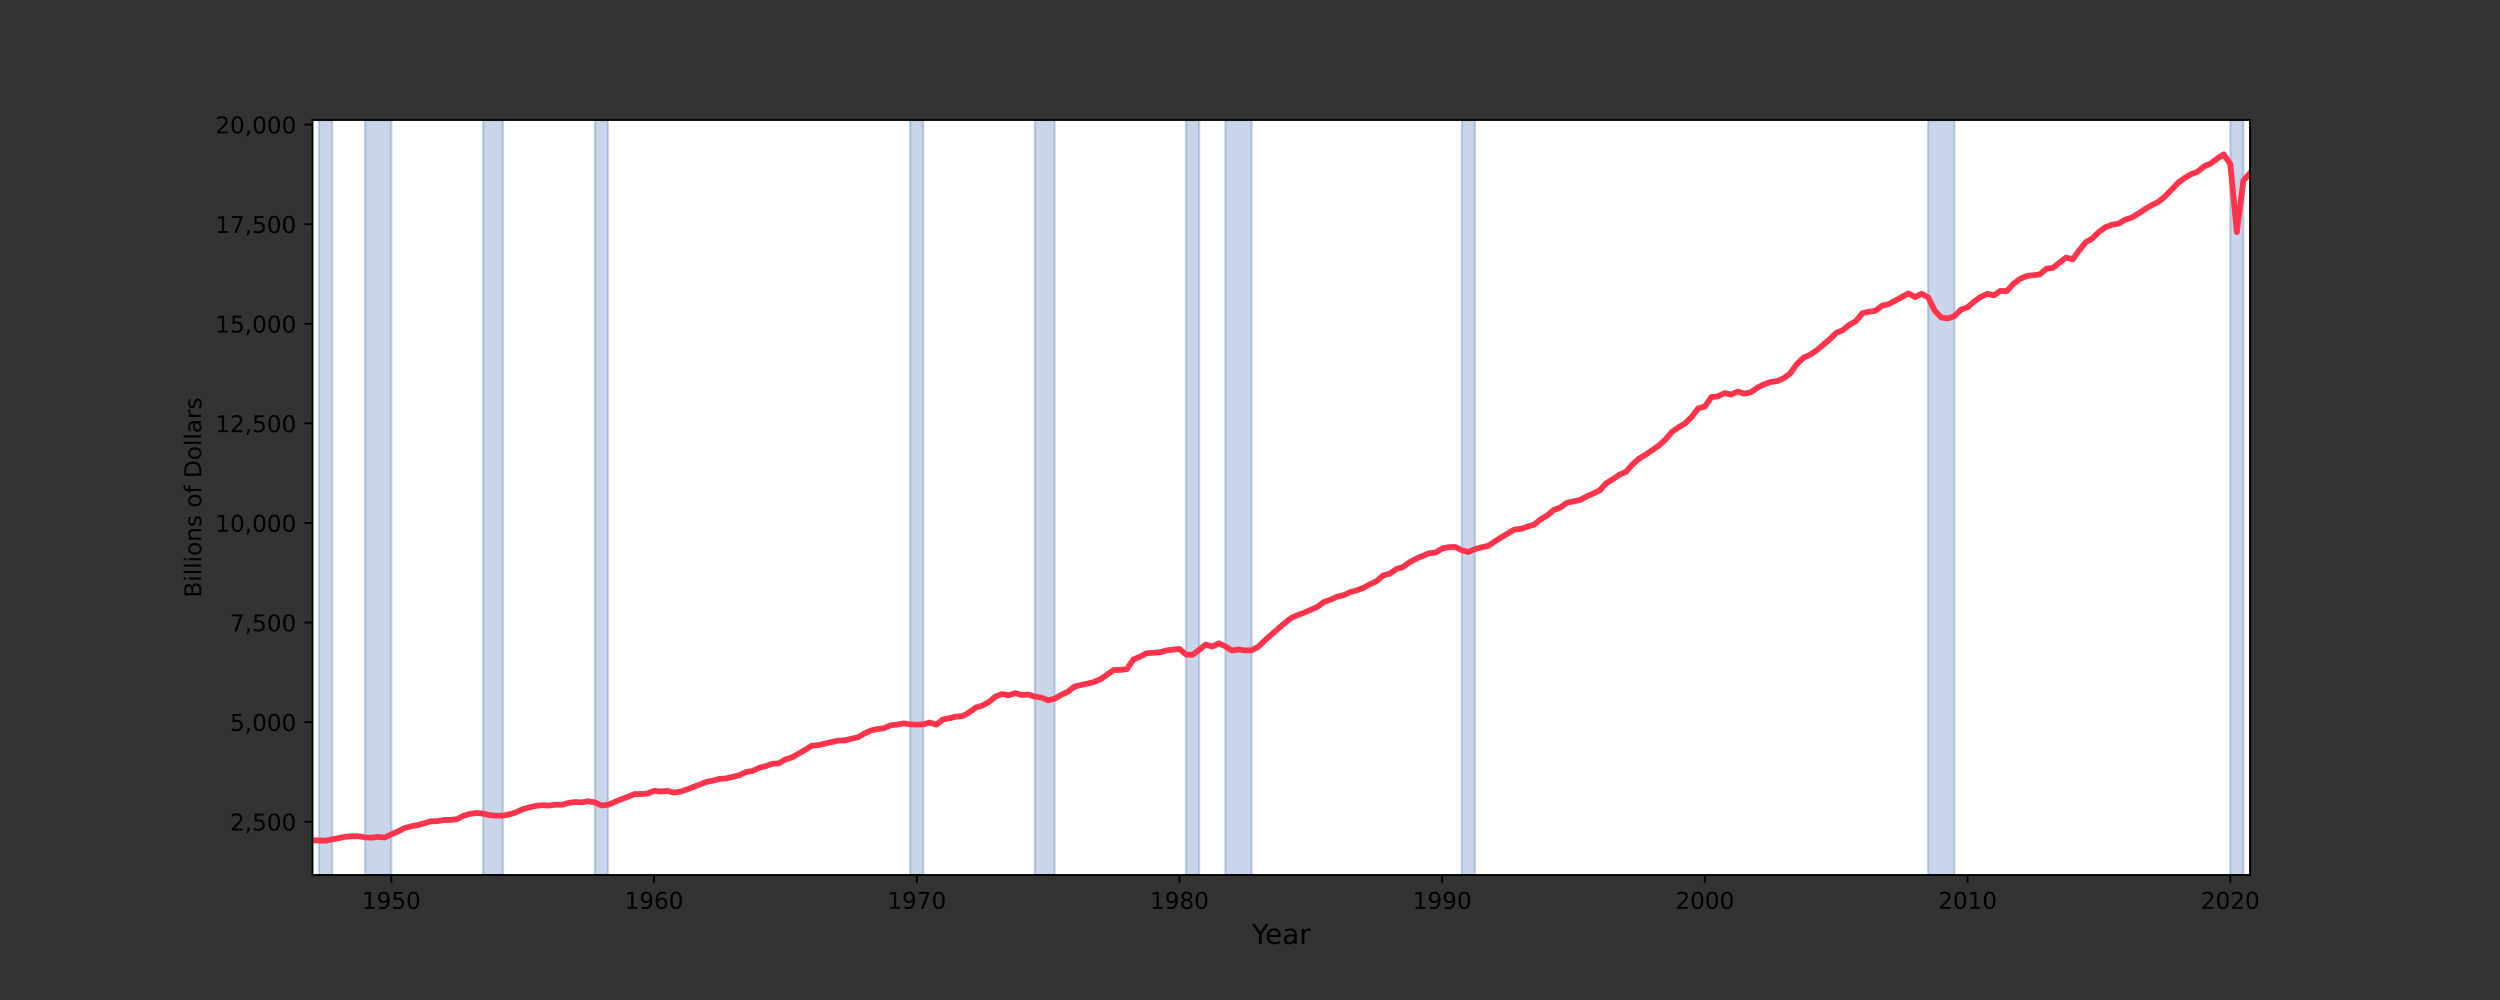 <?xml version="1.0" encoding="utf-8" standalone="no"?>
<!DOCTYPE svg PUBLIC "-//W3C//DTD SVG 1.1//EN"
  "http://www.w3.org/Graphics/SVG/1.1/DTD/svg11.dtd">
<!-- Created with matplotlib (https://matplotlib.org/) -->
<svg height="432pt" version="1.1" viewBox="0 0 1080 432" width="1080pt" xmlns="http://www.w3.org/2000/svg" xmlns:xlink="http://www.w3.org/1999/xlink">
 <rect x="0" y="0" width="1080" height="432" fill="#333333" stroke="none"/>
 <defs>
  <style type="text/css">*{stroke-linecap:butt;stroke-linejoin:round;}</style>
 </defs>
 <g id="figure_1">
  <g id="patch_1">
   <path d="M 0 432 
L 1080 432 
L 1080 0 
L 0 0 
z
" style="fill:none;"/>
  </g>
  <g id="axes_1">
   <g id="patch_2">
    <path d="M 135 378 
L 972 378 
L 972 51.84 
L 135 51.84 
z
" style="fill:#ffffff;"/>
   </g>
   <g id="patch_3">
    <path clip-path="url(#p90494c3331)" d="M 137.797 378 
L 137.797 51.84 
L 143.483 51.84 
L 143.483 378 
z
" style="fill:#4c72b0;opacity:0.3;stroke:#4c72b0;stroke-linejoin:miter;"/>
   </g>
   <g id="patch_4">
    <path clip-path="url(#p90494c3331)" d="M 157.714 378 
L 157.714 51.84 
L 169.055 51.84 
L 169.055 378 
z
" style="fill:#4c72b0;opacity:0.3;stroke:#4c72b0;stroke-linejoin:miter;"/>
   </g>
   <g id="patch_5">
    <path clip-path="url(#p90494c3331)" d="M 208.735 378 
L 208.735 51.84 
L 217.249 51.84 
L 217.249 378 
z
" style="fill:#4c72b0;opacity:0.3;stroke:#4c72b0;stroke-linejoin:miter;"/>
   </g>
   <g id="patch_6">
    <path clip-path="url(#p90494c3331)" d="M 256.991 378 
L 256.991 51.84 
L 262.646 51.84 
L 262.646 378 
z
" style="fill:#4c72b0;opacity:0.3;stroke:#4c72b0;stroke-linejoin:miter;"/>
   </g>
   <g id="patch_7">
    <path clip-path="url(#p90494c3331)" d="M 393.181 378 
L 393.181 51.84 
L 398.837 51.84 
L 398.837 378 
z
" style="fill:#4c72b0;opacity:0.3;stroke:#4c72b0;stroke-linejoin:miter;"/>
   </g>
   <g id="patch_8">
    <path clip-path="url(#p90494c3331)" d="M 447.061 378 
L 447.061 51.84 
L 455.575 51.84 
L 455.575 378 
z
" style="fill:#4c72b0;opacity:0.3;stroke:#4c72b0;stroke-linejoin:miter;"/>
   </g>
   <g id="patch_9">
    <path clip-path="url(#p90494c3331)" d="M 512.344 378 
L 512.344 51.84 
L 518.031 51.84 
L 518.031 378 
z
" style="fill:#4c72b0;opacity:0.3;stroke:#4c72b0;stroke-linejoin:miter;"/>
   </g>
   <g id="patch_10">
    <path clip-path="url(#p90494c3331)" d="M 529.372 378 
L 529.372 51.84 
L 540.714 51.84 
L 540.714 378 
z
" style="fill:#4c72b0;opacity:0.3;stroke:#4c72b0;stroke-linejoin:miter;"/>
   </g>
   <g id="patch_11">
    <path clip-path="url(#p90494c3331)" d="M 631.508 378 
L 631.508 51.84 
L 637.163 51.84 
L 637.163 378 
z
" style="fill:#4c72b0;opacity:0.3;stroke:#4c72b0;stroke-linejoin:miter;"/>
   </g>
   <g id="patch_12">
    <path clip-path="url(#p90494c3331)" d="M 832.951 378 
L 832.951 51.84 
L 844.292 51.84 
L 844.292 378 
z
" style="fill:#4c72b0;opacity:0.3;stroke:#4c72b0;stroke-linejoin:miter;"/>
   </g>
   <g id="patch_13">
    <path clip-path="url(#p90494c3331)" d="M 963.486 378 
L 963.486 51.84 
L 969.141 51.84 
L 969.141 378 
z
" style="fill:#4c72b0;opacity:0.3;stroke:#4c72b0;stroke-linejoin:miter;"/>
   </g>
   <g id="matplotlib.axis_1">
    <g id="xtick_1">
     <g id="line2d_1">
      <defs>
       <path d="M 0 0 
L 0 3.5 
" id="m2586107f68" style="stroke:#000000;stroke-width:0.8;"/>
      </defs>
      <g>
       <use style="stroke:#000000;stroke-width:0.8;" x="169.055" xlink:href="#m2586107f68" y="378"/>
      </g>
     </g>
     <g id="text_1">
      <!-- 1950 -->
      <g transform="translate(156.33 392.598)scale(0.1 -0.1)">
       <defs>
        <path d="M 12.406 8.297 
L 28.516 8.297 
L 28.516 63.922 
L 10.984 60.406 
L 10.984 69.391 
L 28.422 72.906 
L 38.281 72.906 
L 38.281 8.297 
L 54.391 8.297 
L 54.391 0 
L 12.406 0 
z
" id="DejaVuSans-49"/>
        <path d="M 10.984 1.516 
L 10.984 10.5 
Q 14.703 8.734 18.5 7.812 
Q 22.312 6.891 25.984 6.891 
Q 35.75 6.891 40.891 13.453 
Q 46.047 20.016 46.781 33.406 
Q 43.953 29.203 39.594 26.953 
Q 35.25 24.703 29.984 24.703 
Q 19.047 24.703 12.672 31.312 
Q 6.297 37.938 6.297 49.422 
Q 6.297 60.641 12.938 67.422 
Q 19.578 74.219 30.609 74.219 
Q 43.266 74.219 49.922 64.516 
Q 56.594 54.828 56.594 36.375 
Q 56.594 19.141 48.406 8.859 
Q 40.234 -1.422 26.422 -1.422 
Q 22.703 -1.422 18.891 -0.688 
Q 15.094 0.047 10.984 1.516 
z
M 30.609 32.422 
Q 37.25 32.422 41.125 36.953 
Q 45.016 41.5 45.016 49.422 
Q 45.016 57.281 41.125 61.844 
Q 37.25 66.406 30.609 66.406 
Q 23.969 66.406 20.094 61.844 
Q 16.219 57.281 16.219 49.422 
Q 16.219 41.5 20.094 36.953 
Q 23.969 32.422 30.609 32.422 
z
" id="DejaVuSans-57"/>
        <path d="M 10.797 72.906 
L 49.516 72.906 
L 49.516 64.594 
L 19.828 64.594 
L 19.828 46.734 
Q 21.969 47.469 24.109 47.828 
Q 26.266 48.188 28.422 48.188 
Q 40.625 48.188 47.75 41.5 
Q 54.891 34.812 54.891 23.391 
Q 54.891 11.625 47.562 5.094 
Q 40.234 -1.422 26.906 -1.422 
Q 22.312 -1.422 17.547 -0.641 
Q 12.797 0.141 7.719 1.703 
L 7.719 11.625 
Q 12.109 9.234 16.797 8.062 
Q 21.484 6.891 26.703 6.891 
Q 35.156 6.891 40.078 11.328 
Q 45.016 15.766 45.016 23.391 
Q 45.016 31 40.078 35.438 
Q 35.156 39.891 26.703 39.891 
Q 22.75 39.891 18.812 39.016 
Q 14.891 38.141 10.797 36.281 
z
" id="DejaVuSans-53"/>
        <path d="M 31.781 66.406 
Q 24.172 66.406 20.328 58.906 
Q 16.5 51.422 16.5 36.375 
Q 16.5 21.391 20.328 13.891 
Q 24.172 6.391 31.781 6.391 
Q 39.453 6.391 43.281 13.891 
Q 47.125 21.391 47.125 36.375 
Q 47.125 51.422 43.281 58.906 
Q 39.453 66.406 31.781 66.406 
z
M 31.781 74.219 
Q 44.047 74.219 50.516 64.516 
Q 56.984 54.828 56.984 36.375 
Q 56.984 17.969 50.516 8.266 
Q 44.047 -1.422 31.781 -1.422 
Q 19.531 -1.422 13.062 8.266 
Q 6.594 17.969 6.594 36.375 
Q 6.594 54.828 13.062 64.516 
Q 19.531 74.219 31.781 74.219 
z
" id="DejaVuSans-48"/>
       </defs>
       <use xlink:href="#DejaVuSans-49"/>
       <use x="63.623" xlink:href="#DejaVuSans-57"/>
       <use x="127.246" xlink:href="#DejaVuSans-53"/>
       <use x="190.869" xlink:href="#DejaVuSans-48"/>
      </g>
     </g>
    </g>
    <g id="xtick_2">
     <g id="line2d_2">
      <g>
       <use style="stroke:#000000;stroke-width:0.8;" x="282.532" xlink:href="#m2586107f68" y="378"/>
      </g>
     </g>
     <g id="text_2">
      <!-- 1960 -->
      <g transform="translate(269.807 392.598)scale(0.1 -0.1)">
       <defs>
        <path d="M 33.016 40.375 
Q 26.375 40.375 22.484 35.828 
Q 18.609 31.297 18.609 23.391 
Q 18.609 15.531 22.484 10.953 
Q 26.375 6.391 33.016 6.391 
Q 39.656 6.391 43.531 10.953 
Q 47.406 15.531 47.406 23.391 
Q 47.406 31.297 43.531 35.828 
Q 39.656 40.375 33.016 40.375 
z
M 52.594 71.297 
L 52.594 62.312 
Q 48.875 64.062 45.094 64.984 
Q 41.312 65.922 37.594 65.922 
Q 27.828 65.922 22.672 59.328 
Q 17.531 52.734 16.797 39.406 
Q 19.672 43.656 24.016 45.922 
Q 28.375 48.188 33.594 48.188 
Q 44.578 48.188 50.953 41.516 
Q 57.328 34.859 57.328 23.391 
Q 57.328 12.156 50.688 5.359 
Q 44.047 -1.422 33.016 -1.422 
Q 20.359 -1.422 13.672 8.266 
Q 6.984 17.969 6.984 36.375 
Q 6.984 53.656 15.188 63.938 
Q 23.391 74.219 37.203 74.219 
Q 40.922 74.219 44.703 73.484 
Q 48.484 72.75 52.594 71.297 
z
" id="DejaVuSans-54"/>
       </defs>
       <use xlink:href="#DejaVuSans-49"/>
       <use x="63.623" xlink:href="#DejaVuSans-57"/>
       <use x="127.246" xlink:href="#DejaVuSans-54"/>
       <use x="190.869" xlink:href="#DejaVuSans-48"/>
      </g>
     </g>
    </g>
    <g id="xtick_3">
     <g id="line2d_3">
      <g>
       <use style="stroke:#000000;stroke-width:0.8;" x="396.04" xlink:href="#m2586107f68" y="378"/>
      </g>
     </g>
     <g id="text_3">
      <!-- 1970 -->
      <g transform="translate(383.315 392.598)scale(0.1 -0.1)">
       <defs>
        <path d="M 8.203 72.906 
L 55.078 72.906 
L 55.078 68.703 
L 28.609 0 
L 18.312 0 
L 43.219 64.594 
L 8.203 64.594 
z
" id="DejaVuSans-55"/>
       </defs>
       <use xlink:href="#DejaVuSans-49"/>
       <use x="63.623" xlink:href="#DejaVuSans-57"/>
       <use x="127.246" xlink:href="#DejaVuSans-55"/>
       <use x="190.869" xlink:href="#DejaVuSans-48"/>
      </g>
     </g>
    </g>
    <g id="xtick_4">
     <g id="line2d_4">
      <g>
       <use style="stroke:#000000;stroke-width:0.8;" x="509.517" xlink:href="#m2586107f68" y="378"/>
      </g>
     </g>
     <g id="text_4">
      <!-- 1980 -->
      <g transform="translate(496.792 392.598)scale(0.1 -0.1)">
       <defs>
        <path d="M 31.781 34.625 
Q 24.75 34.625 20.719 30.859 
Q 16.703 27.094 16.703 20.516 
Q 16.703 13.922 20.719 10.156 
Q 24.75 6.391 31.781 6.391 
Q 38.812 6.391 42.859 10.172 
Q 46.922 13.969 46.922 20.516 
Q 46.922 27.094 42.891 30.859 
Q 38.875 34.625 31.781 34.625 
z
M 21.922 38.812 
Q 15.578 40.375 12.031 44.719 
Q 8.5 49.078 8.5 55.328 
Q 8.5 64.062 14.719 69.141 
Q 20.953 74.219 31.781 74.219 
Q 42.672 74.219 48.875 69.141 
Q 55.078 64.062 55.078 55.328 
Q 55.078 49.078 51.531 44.719 
Q 48 40.375 41.703 38.812 
Q 48.828 37.156 52.797 32.312 
Q 56.781 27.484 56.781 20.516 
Q 56.781 9.906 50.312 4.234 
Q 43.844 -1.422 31.781 -1.422 
Q 19.734 -1.422 13.25 4.234 
Q 6.781 9.906 6.781 20.516 
Q 6.781 27.484 10.781 32.312 
Q 14.797 37.156 21.922 38.812 
z
M 18.312 54.391 
Q 18.312 48.734 21.844 45.562 
Q 25.391 42.391 31.781 42.391 
Q 38.141 42.391 41.719 45.562 
Q 45.312 48.734 45.312 54.391 
Q 45.312 60.062 41.719 63.234 
Q 38.141 66.406 31.781 66.406 
Q 25.391 66.406 21.844 63.234 
Q 18.312 60.062 18.312 54.391 
z
" id="DejaVuSans-56"/>
       </defs>
       <use xlink:href="#DejaVuSans-49"/>
       <use x="63.623" xlink:href="#DejaVuSans-57"/>
       <use x="127.246" xlink:href="#DejaVuSans-56"/>
       <use x="190.869" xlink:href="#DejaVuSans-48"/>
      </g>
     </g>
    </g>
    <g id="xtick_5">
     <g id="line2d_5">
      <g>
       <use style="stroke:#000000;stroke-width:0.8;" x="623.025" xlink:href="#m2586107f68" y="378"/>
      </g>
     </g>
     <g id="text_5">
      <!-- 1990 -->
      <g transform="translate(610.3 392.598)scale(0.1 -0.1)">
       <use xlink:href="#DejaVuSans-49"/>
       <use x="63.623" xlink:href="#DejaVuSans-57"/>
       <use x="127.246" xlink:href="#DejaVuSans-57"/>
       <use x="190.869" xlink:href="#DejaVuSans-48"/>
      </g>
     </g>
    </g>
    <g id="xtick_6">
     <g id="line2d_6">
      <g>
       <use style="stroke:#000000;stroke-width:0.8;" x="736.502" xlink:href="#m2586107f68" y="378"/>
      </g>
     </g>
     <g id="text_6">
      <!-- 2000 -->
      <g transform="translate(723.777 392.598)scale(0.1 -0.1)">
       <defs>
        <path d="M 19.188 8.297 
L 53.609 8.297 
L 53.609 0 
L 7.328 0 
L 7.328 8.297 
Q 12.938 14.109 22.625 23.891 
Q 32.328 33.688 34.812 36.531 
Q 39.547 41.844 41.422 45.531 
Q 43.312 49.219 43.312 52.781 
Q 43.312 58.594 39.234 62.25 
Q 35.156 65.922 28.609 65.922 
Q 23.969 65.922 18.812 64.312 
Q 13.672 62.703 7.812 59.422 
L 7.812 69.391 
Q 13.766 71.781 18.938 73 
Q 24.125 74.219 28.422 74.219 
Q 39.75 74.219 46.484 68.547 
Q 53.219 62.891 53.219 53.422 
Q 53.219 48.922 51.531 44.891 
Q 49.859 40.875 45.406 35.406 
Q 44.188 33.984 37.641 27.219 
Q 31.109 20.453 19.188 8.297 
z
" id="DejaVuSans-50"/>
       </defs>
       <use xlink:href="#DejaVuSans-50"/>
       <use x="63.623" xlink:href="#DejaVuSans-48"/>
       <use x="127.246" xlink:href="#DejaVuSans-48"/>
       <use x="190.869" xlink:href="#DejaVuSans-48"/>
      </g>
     </g>
    </g>
    <g id="xtick_7">
     <g id="line2d_7">
      <g>
       <use style="stroke:#000000;stroke-width:0.8;" x="850.009" xlink:href="#m2586107f68" y="378"/>
      </g>
     </g>
     <g id="text_7">
      <!-- 2010 -->
      <g transform="translate(837.284 392.598)scale(0.1 -0.1)">
       <use xlink:href="#DejaVuSans-50"/>
       <use x="63.623" xlink:href="#DejaVuSans-48"/>
       <use x="127.246" xlink:href="#DejaVuSans-49"/>
       <use x="190.869" xlink:href="#DejaVuSans-48"/>
      </g>
     </g>
    </g>
    <g id="xtick_8">
     <g id="line2d_8">
      <g>
       <use style="stroke:#000000;stroke-width:0.8;" x="963.486" xlink:href="#m2586107f68" y="378"/>
      </g>
     </g>
     <g id="text_8">
      <!-- 2020 -->
      <g transform="translate(950.761 392.598)scale(0.1 -0.1)">
       <use xlink:href="#DejaVuSans-50"/>
       <use x="63.623" xlink:href="#DejaVuSans-48"/>
       <use x="127.246" xlink:href="#DejaVuSans-50"/>
       <use x="190.869" xlink:href="#DejaVuSans-48"/>
      </g>
     </g>
    </g>
    <g id="text_9">
     <!-- Year -->
     <g transform="translate(540.795 407.796)scale(0.12 -0.12)">
      <defs>
       <path d="M -0.203 72.906 
L 10.406 72.906 
L 30.609 42.922 
L 50.688 72.906 
L 61.281 72.906 
L 35.5 34.719 
L 35.5 0 
L 25.594 0 
L 25.594 34.719 
z
" id="DejaVuSans-89"/>
       <path d="M 56.203 29.594 
L 56.203 25.203 
L 14.891 25.203 
Q 15.484 15.922 20.484 11.062 
Q 25.484 6.203 34.422 6.203 
Q 39.594 6.203 44.453 7.469 
Q 49.312 8.734 54.109 11.281 
L 54.109 2.781 
Q 49.266 0.734 44.188 -0.344 
Q 39.109 -1.422 33.891 -1.422 
Q 20.797 -1.422 13.156 6.188 
Q 5.516 13.812 5.516 26.812 
Q 5.516 40.234 12.766 48.109 
Q 20.016 56 32.328 56 
Q 43.359 56 49.781 48.891 
Q 56.203 41.797 56.203 29.594 
z
M 47.219 32.234 
Q 47.125 39.594 43.094 43.984 
Q 39.062 48.391 32.422 48.391 
Q 24.906 48.391 20.391 44.141 
Q 15.875 39.891 15.188 32.172 
z
" id="DejaVuSans-101"/>
       <path d="M 34.281 27.484 
Q 23.391 27.484 19.188 25 
Q 14.984 22.516 14.984 16.5 
Q 14.984 11.719 18.141 8.906 
Q 21.297 6.109 26.703 6.109 
Q 34.188 6.109 38.703 11.406 
Q 43.219 16.703 43.219 25.484 
L 43.219 27.484 
z
M 52.203 31.203 
L 52.203 0 
L 43.219 0 
L 43.219 8.297 
Q 40.141 3.328 35.547 0.953 
Q 30.953 -1.422 24.312 -1.422 
Q 15.922 -1.422 10.953 3.297 
Q 6 8.016 6 15.922 
Q 6 25.141 12.172 29.828 
Q 18.359 34.516 30.609 34.516 
L 43.219 34.516 
L 43.219 35.406 
Q 43.219 41.609 39.141 45 
Q 35.062 48.391 27.688 48.391 
Q 23 48.391 18.547 47.266 
Q 14.109 46.141 10.016 43.891 
L 10.016 52.203 
Q 14.938 54.109 19.578 55.047 
Q 24.219 56 28.609 56 
Q 40.484 56 46.344 49.844 
Q 52.203 43.703 52.203 31.203 
z
" id="DejaVuSans-97"/>
       <path d="M 41.109 46.297 
Q 39.594 47.172 37.812 47.578 
Q 36.031 48 33.891 48 
Q 26.266 48 22.188 43.047 
Q 18.109 38.094 18.109 28.812 
L 18.109 0 
L 9.078 0 
L 9.078 54.688 
L 18.109 54.688 
L 18.109 46.188 
Q 20.953 51.172 25.484 53.578 
Q 30.031 56 36.531 56 
Q 37.453 56 38.578 55.875 
Q 39.703 55.766 41.062 55.516 
z
" id="DejaVuSans-114"/>
      </defs>
      <use xlink:href="#DejaVuSans-89"/>
      <use x="47.834" xlink:href="#DejaVuSans-101"/>
      <use x="109.357" xlink:href="#DejaVuSans-97"/>
      <use x="170.637" xlink:href="#DejaVuSans-114"/>
     </g>
    </g>
   </g>
   <g id="matplotlib.axis_2">
    <g id="ytick_1">
     <g id="line2d_9">
      <defs>
       <path d="M 0 0 
L -3.5 0 
" id="md2b483d087" style="stroke:#000000;stroke-width:0.8;"/>
      </defs>
      <g>
       <use style="stroke:#000000;stroke-width:0.8;" x="135" xlink:href="#md2b483d087" y="354.974"/>
      </g>
     </g>
     <g id="text_10">
      <!-- 2,500 -->
      <g transform="translate(99.372 358.773)scale(0.1 -0.1)">
       <defs>
        <path d="M 11.719 12.406 
L 22.016 12.406 
L 22.016 4 
L 14.016 -11.625 
L 7.719 -11.625 
L 11.719 4 
z
" id="DejaVuSans-44"/>
       </defs>
       <use xlink:href="#DejaVuSans-50"/>
       <use x="63.623" xlink:href="#DejaVuSans-44"/>
       <use x="95.41" xlink:href="#DejaVuSans-53"/>
       <use x="159.033" xlink:href="#DejaVuSans-48"/>
       <use x="222.656" xlink:href="#DejaVuSans-48"/>
      </g>
     </g>
    </g>
    <g id="ytick_2">
     <g id="line2d_10">
      <g>
       <use style="stroke:#000000;stroke-width:0.8;" x="135" xlink:href="#md2b483d087" y="311.953"/>
      </g>
     </g>
     <g id="text_11">
      <!-- 5,000 -->
      <g transform="translate(99.372 315.752)scale(0.1 -0.1)">
       <use xlink:href="#DejaVuSans-53"/>
       <use x="63.623" xlink:href="#DejaVuSans-44"/>
       <use x="95.41" xlink:href="#DejaVuSans-48"/>
       <use x="159.033" xlink:href="#DejaVuSans-48"/>
       <use x="222.656" xlink:href="#DejaVuSans-48"/>
      </g>
     </g>
    </g>
    <g id="ytick_3">
     <g id="line2d_11">
      <g>
       <use style="stroke:#000000;stroke-width:0.8;" x="135" xlink:href="#md2b483d087" y="268.932"/>
      </g>
     </g>
     <g id="text_12">
      <!-- 7,500 -->
      <g transform="translate(99.372 272.731)scale(0.1 -0.1)">
       <use xlink:href="#DejaVuSans-55"/>
       <use x="63.623" xlink:href="#DejaVuSans-44"/>
       <use x="95.41" xlink:href="#DejaVuSans-53"/>
       <use x="159.033" xlink:href="#DejaVuSans-48"/>
       <use x="222.656" xlink:href="#DejaVuSans-48"/>
      </g>
     </g>
    </g>
    <g id="ytick_4">
     <g id="line2d_12">
      <g>
       <use style="stroke:#000000;stroke-width:0.8;" x="135" xlink:href="#md2b483d087" y="225.911"/>
      </g>
     </g>
     <g id="text_13">
      <!-- 10,000 -->
      <g transform="translate(93.009 229.71)scale(0.1 -0.1)">
       <use xlink:href="#DejaVuSans-49"/>
       <use x="63.623" xlink:href="#DejaVuSans-48"/>
       <use x="127.246" xlink:href="#DejaVuSans-44"/>
       <use x="159.033" xlink:href="#DejaVuSans-48"/>
       <use x="222.656" xlink:href="#DejaVuSans-48"/>
       <use x="286.279" xlink:href="#DejaVuSans-48"/>
      </g>
     </g>
    </g>
    <g id="ytick_5">
     <g id="line2d_13">
      <g>
       <use style="stroke:#000000;stroke-width:0.8;" x="135" xlink:href="#md2b483d087" y="182.89"/>
      </g>
     </g>
     <g id="text_14">
      <!-- 12,500 -->
      <g transform="translate(93.009 186.689)scale(0.1 -0.1)">
       <use xlink:href="#DejaVuSans-49"/>
       <use x="63.623" xlink:href="#DejaVuSans-50"/>
       <use x="127.246" xlink:href="#DejaVuSans-44"/>
       <use x="159.033" xlink:href="#DejaVuSans-53"/>
       <use x="222.656" xlink:href="#DejaVuSans-48"/>
       <use x="286.279" xlink:href="#DejaVuSans-48"/>
      </g>
     </g>
    </g>
    <g id="ytick_6">
     <g id="line2d_14">
      <g>
       <use style="stroke:#000000;stroke-width:0.8;" x="135" xlink:href="#md2b483d087" y="139.869"/>
      </g>
     </g>
     <g id="text_15">
      <!-- 15,000 -->
      <g transform="translate(93.009 143.668)scale(0.1 -0.1)">
       <use xlink:href="#DejaVuSans-49"/>
       <use x="63.623" xlink:href="#DejaVuSans-53"/>
       <use x="127.246" xlink:href="#DejaVuSans-44"/>
       <use x="159.033" xlink:href="#DejaVuSans-48"/>
       <use x="222.656" xlink:href="#DejaVuSans-48"/>
       <use x="286.279" xlink:href="#DejaVuSans-48"/>
      </g>
     </g>
    </g>
    <g id="ytick_7">
     <g id="line2d_15">
      <g>
       <use style="stroke:#000000;stroke-width:0.8;" x="135" xlink:href="#md2b483d087" y="96.848"/>
      </g>
     </g>
     <g id="text_16">
      <!-- 17,500 -->
      <g transform="translate(93.009 100.647)scale(0.1 -0.1)">
       <use xlink:href="#DejaVuSans-49"/>
       <use x="63.623" xlink:href="#DejaVuSans-55"/>
       <use x="127.246" xlink:href="#DejaVuSans-44"/>
       <use x="159.033" xlink:href="#DejaVuSans-53"/>
       <use x="222.656" xlink:href="#DejaVuSans-48"/>
       <use x="286.279" xlink:href="#DejaVuSans-48"/>
      </g>
     </g>
    </g>
    <g id="ytick_8">
     <g id="line2d_16">
      <g>
       <use style="stroke:#000000;stroke-width:0.8;" x="135" xlink:href="#md2b483d087" y="53.827"/>
      </g>
     </g>
     <g id="text_17">
      <!-- 20,000 -->
      <g transform="translate(93.009 57.627)scale(0.1 -0.1)">
       <use xlink:href="#DejaVuSans-50"/>
       <use x="63.623" xlink:href="#DejaVuSans-48"/>
       <use x="127.246" xlink:href="#DejaVuSans-44"/>
       <use x="159.033" xlink:href="#DejaVuSans-48"/>
       <use x="222.656" xlink:href="#DejaVuSans-48"/>
       <use x="286.279" xlink:href="#DejaVuSans-48"/>
      </g>
     </g>
    </g>
    <g id="text_18">
     <!-- Billions of Dollars -->
     <g transform="translate(86.93 258.149)rotate(-90)scale(0.1 -0.1)">
      <defs>
       <path d="M 19.672 34.812 
L 19.672 8.109 
L 35.5 8.109 
Q 43.453 8.109 47.281 11.406 
Q 51.125 14.703 51.125 21.484 
Q 51.125 28.328 47.281 31.562 
Q 43.453 34.812 35.5 34.812 
z
M 19.672 64.797 
L 19.672 42.828 
L 34.281 42.828 
Q 41.5 42.828 45.031 45.531 
Q 48.578 48.25 48.578 53.812 
Q 48.578 59.328 45.031 62.062 
Q 41.5 64.797 34.281 64.797 
z
M 9.812 72.906 
L 35.016 72.906 
Q 46.297 72.906 52.391 68.219 
Q 58.5 63.531 58.5 54.891 
Q 58.5 48.188 55.375 44.234 
Q 52.25 40.281 46.188 39.312 
Q 53.469 37.75 57.5 32.781 
Q 61.531 27.828 61.531 20.406 
Q 61.531 10.641 54.891 5.312 
Q 48.25 0 35.984 0 
L 9.812 0 
z
" id="DejaVuSans-66"/>
       <path d="M 9.422 54.688 
L 18.406 54.688 
L 18.406 0 
L 9.422 0 
z
M 9.422 75.984 
L 18.406 75.984 
L 18.406 64.594 
L 9.422 64.594 
z
" id="DejaVuSans-105"/>
       <path d="M 9.422 75.984 
L 18.406 75.984 
L 18.406 0 
L 9.422 0 
z
" id="DejaVuSans-108"/>
       <path d="M 30.609 48.391 
Q 23.391 48.391 19.188 42.75 
Q 14.984 37.109 14.984 27.297 
Q 14.984 17.484 19.156 11.844 
Q 23.344 6.203 30.609 6.203 
Q 37.797 6.203 41.984 11.859 
Q 46.188 17.531 46.188 27.297 
Q 46.188 37.016 41.984 42.703 
Q 37.797 48.391 30.609 48.391 
z
M 30.609 56 
Q 42.328 56 49.016 48.375 
Q 55.719 40.766 55.719 27.297 
Q 55.719 13.875 49.016 6.219 
Q 42.328 -1.422 30.609 -1.422 
Q 18.844 -1.422 12.172 6.219 
Q 5.516 13.875 5.516 27.297 
Q 5.516 40.766 12.172 48.375 
Q 18.844 56 30.609 56 
z
" id="DejaVuSans-111"/>
       <path d="M 54.891 33.016 
L 54.891 0 
L 45.906 0 
L 45.906 32.719 
Q 45.906 40.484 42.875 44.328 
Q 39.844 48.188 33.797 48.188 
Q 26.516 48.188 22.312 43.547 
Q 18.109 38.922 18.109 30.906 
L 18.109 0 
L 9.078 0 
L 9.078 54.688 
L 18.109 54.688 
L 18.109 46.188 
Q 21.344 51.125 25.703 53.562 
Q 30.078 56 35.797 56 
Q 45.219 56 50.047 50.172 
Q 54.891 44.344 54.891 33.016 
z
" id="DejaVuSans-110"/>
       <path d="M 44.281 53.078 
L 44.281 44.578 
Q 40.484 46.531 36.375 47.5 
Q 32.281 48.484 27.875 48.484 
Q 21.188 48.484 17.844 46.438 
Q 14.5 44.391 14.5 40.281 
Q 14.5 37.156 16.891 35.375 
Q 19.281 33.594 26.516 31.984 
L 29.594 31.297 
Q 39.156 29.25 43.188 25.516 
Q 47.219 21.781 47.219 15.094 
Q 47.219 7.469 41.188 3.016 
Q 35.156 -1.422 24.609 -1.422 
Q 20.219 -1.422 15.453 -0.562 
Q 10.688 0.297 5.422 2 
L 5.422 11.281 
Q 10.406 8.688 15.234 7.391 
Q 20.062 6.109 24.812 6.109 
Q 31.156 6.109 34.562 8.281 
Q 37.984 10.453 37.984 14.406 
Q 37.984 18.062 35.516 20.016 
Q 33.062 21.969 24.703 23.781 
L 21.578 24.516 
Q 13.234 26.266 9.516 29.906 
Q 5.812 33.547 5.812 39.891 
Q 5.812 47.609 11.281 51.797 
Q 16.75 56 26.812 56 
Q 31.781 56 36.172 55.266 
Q 40.578 54.547 44.281 53.078 
z
" id="DejaVuSans-115"/>
       <path id="DejaVuSans-32"/>
       <path d="M 37.109 75.984 
L 37.109 68.5 
L 28.516 68.5 
Q 23.688 68.5 21.797 66.547 
Q 19.922 64.594 19.922 59.516 
L 19.922 54.688 
L 34.719 54.688 
L 34.719 47.703 
L 19.922 47.703 
L 19.922 0 
L 10.891 0 
L 10.891 47.703 
L 2.297 47.703 
L 2.297 54.688 
L 10.891 54.688 
L 10.891 58.5 
Q 10.891 67.625 15.141 71.797 
Q 19.391 75.984 28.609 75.984 
z
" id="DejaVuSans-102"/>
       <path d="M 19.672 64.797 
L 19.672 8.109 
L 31.594 8.109 
Q 46.688 8.109 53.688 14.938 
Q 60.688 21.781 60.688 36.531 
Q 60.688 51.172 53.688 57.984 
Q 46.688 64.797 31.594 64.797 
z
M 9.812 72.906 
L 30.078 72.906 
Q 51.266 72.906 61.172 64.094 
Q 71.094 55.281 71.094 36.531 
Q 71.094 17.672 61.125 8.828 
Q 51.172 0 30.078 0 
L 9.812 0 
z
" id="DejaVuSans-68"/>
      </defs>
      <use xlink:href="#DejaVuSans-66"/>
      <use x="68.604" xlink:href="#DejaVuSans-105"/>
      <use x="96.387" xlink:href="#DejaVuSans-108"/>
      <use x="124.17" xlink:href="#DejaVuSans-108"/>
      <use x="151.953" xlink:href="#DejaVuSans-105"/>
      <use x="179.736" xlink:href="#DejaVuSans-111"/>
      <use x="240.918" xlink:href="#DejaVuSans-110"/>
      <use x="304.297" xlink:href="#DejaVuSans-115"/>
      <use x="356.396" xlink:href="#DejaVuSans-32"/>
      <use x="388.184" xlink:href="#DejaVuSans-111"/>
      <use x="449.365" xlink:href="#DejaVuSans-102"/>
      <use x="484.57" xlink:href="#DejaVuSans-32"/>
      <use x="516.357" xlink:href="#DejaVuSans-68"/>
      <use x="593.359" xlink:href="#DejaVuSans-111"/>
      <use x="654.541" xlink:href="#DejaVuSans-108"/>
      <use x="682.324" xlink:href="#DejaVuSans-108"/>
      <use x="710.107" xlink:href="#DejaVuSans-97"/>
      <use x="771.387" xlink:href="#DejaVuSans-114"/>
      <use x="812.5" xlink:href="#DejaVuSans-115"/>
     </g>
    </g>
   </g>
   <g id="line2d_17">
    <path clip-path="url(#p90494c3331)" d="M 135 363.009 
L 140.624 363.175 
L 149.169 361.505 
L 151.997 361.296 
L 154.855 361.255 
L 157.714 361.762 
L 160.511 361.885 
L 163.338 361.512 
L 166.197 361.819 
L 169.055 360.397 
L 171.852 359.25 
L 174.68 357.753 
L 177.538 356.982 
L 180.397 356.425 
L 183.193 355.705 
L 186.021 354.833 
L 188.88 354.738 
L 191.738 354.276 
L 194.566 354.182 
L 197.394 353.866 
L 200.252 352.416 
L 203.111 351.569 
L 205.907 351.21 
L 208.735 351.474 
L 211.594 352.178 
L 214.452 352.397 
L 217.249 352.347 
L 220.077 351.832 
L 222.935 350.928 
L 225.794 349.584 
L 228.59 348.796 
L 231.418 348.132 
L 234.277 347.833 
L 237.135 348.027 
L 239.963 347.615 
L 242.791 347.66 
L 245.649 346.831 
L 248.508 346.504 
L 251.304 346.616 
L 254.132 346.113 
L 256.991 346.65 
L 259.849 347.983 
L 262.646 347.654 
L 268.332 345.284 
L 271.191 344.271 
L 273.987 343.059 
L 276.815 343.02 
L 279.674 342.863 
L 282.532 341.624 
L 285.36 341.928 
L 288.187 341.654 
L 291.046 342.377 
L 293.905 342.002 
L 296.701 341.051 
L 305.246 337.765 
L 308.043 337.22 
L 310.87 336.474 
L 313.729 336.271 
L 319.384 334.897 
L 322.212 333.51 
L 325.07 333.088 
L 327.929 331.719 
L 330.757 330.998 
L 333.584 329.951 
L 336.443 329.741 
L 339.302 328.089 
L 342.098 327.206 
L 347.784 323.965 
L 350.643 322.163 
L 353.44 321.904 
L 361.985 319.945 
L 364.781 319.897 
L 367.609 319.158 
L 370.467 318.564 
L 373.326 316.944 
L 376.154 315.589 
L 378.981 314.951 
L 381.84 314.624 
L 384.699 313.319 
L 387.495 313.062 
L 390.323 312.501 
L 393.181 312.918 
L 396.04 313.044 
L 398.837 312.924 
L 401.664 312.14 
L 404.523 313.06 
L 407.382 310.753 
L 410.178 310.281 
L 413.006 309.559 
L 415.864 309.35 
L 418.723 307.72 
L 421.551 305.671 
L 424.378 304.799 
L 427.237 303.239 
L 430.096 300.894 
L 432.892 299.837 
L 435.72 300.353 
L 438.578 299.426 
L 441.437 300.273 
L 444.234 300.041 
L 447.061 300.967 
L 449.92 301.344 
L 452.778 302.52 
L 455.575 301.838 
L 458.403 300.192 
L 461.261 298.875 
L 464.12 296.646 
L 466.948 295.903 
L 469.775 295.342 
L 472.634 294.598 
L 475.492 293.377 
L 481.117 289.418 
L 483.975 289.416 
L 486.834 289.069 
L 489.63 284.86 
L 492.458 283.723 
L 495.317 282.187 
L 500.972 281.854 
L 503.8 280.992 
L 509.517 280.33 
L 512.344 282.755 
L 515.172 282.892 
L 518.031 280.745 
L 520.889 278.448 
L 523.686 279.333 
L 526.514 277.912 
L 529.372 279.221 
L 532.231 281.066 
L 535.027 280.533 
L 537.855 280.982 
L 540.714 280.935 
L 543.572 279.392 
L 546.369 276.693 
L 552.055 271.687 
L 554.914 269.218 
L 557.741 266.993 
L 560.569 265.73 
L 563.428 264.645 
L 569.083 262.167 
L 571.91 260.093 
L 574.769 259.068 
L 577.628 257.771 
L 580.424 257.139 
L 583.252 255.791 
L 586.111 255.027 
L 588.969 253.962 
L 591.766 252.408 
L 594.593 251.145 
L 597.452 248.623 
L 600.311 247.852 
L 603.138 245.879 
L 605.966 244.988 
L 608.825 242.949 
L 611.683 241.373 
L 617.307 239.008 
L 620.166 238.695 
L 623.025 236.954 
L 625.821 236.369 
L 628.649 236.262 
L 631.508 237.734 
L 634.366 238.484 
L 637.163 237.24 
L 639.99 236.428 
L 642.849 235.865 
L 645.708 233.924 
L 648.535 232.145 
L 654.222 228.759 
L 657.08 228.476 
L 659.877 227.488 
L 662.704 226.674 
L 665.563 224.344 
L 668.422 222.659 
L 671.218 220.284 
L 674.046 219.245 
L 676.904 217.197 
L 682.56 216.015 
L 685.387 214.466 
L 688.246 213.22 
L 691.105 211.836 
L 693.932 208.732 
L 696.76 207.034 
L 699.618 205.051 
L 702.477 203.805 
L 705.274 200.578 
L 708.101 198.109 
L 710.96 196.392 
L 716.615 192.492 
L 719.443 189.918 
L 722.301 186.556 
L 725.16 184.554 
L 727.957 182.913 
L 730.784 180.096 
L 733.643 176.392 
L 736.502 175.591 
L 739.329 171.518 
L 742.157 171.216 
L 745.015 169.803 
L 747.874 170.454 
L 750.671 169.124 
L 753.498 170.074 
L 756.357 169.453 
L 759.216 167.454 
L 762.012 166.058 
L 764.84 165.027 
L 767.698 164.666 
L 770.557 163.371 
L 773.353 161.353 
L 776.181 157.334 
L 779.04 154.571 
L 781.898 153.272 
L 784.726 151.407 
L 790.412 146.583 
L 793.271 143.8 
L 796.067 142.626 
L 798.895 140.35 
L 801.754 138.723 
L 804.612 135.274 
L 807.409 134.66 
L 810.237 134.253 
L 813.095 132.006 
L 815.954 131.38 
L 824.437 126.757 
L 827.295 128.316 
L 830.123 126.923 
L 832.951 128.391 
L 835.809 134.224 
L 838.668 137.186 
L 841.464 137.561 
L 844.292 136.613 
L 847.151 133.742 
L 850.009 132.725 
L 852.806 130.279 
L 855.633 128.306 
L 858.492 126.952 
L 861.351 127.604 
L 864.147 125.671 
L 866.975 125.746 
L 869.834 122.59 
L 872.692 120.434 
L 875.52 119.24 
L 881.206 118.546 
L 884.065 116.071 
L 886.861 115.723 
L 892.548 111.24 
L 895.406 112.051 
L 898.203 108.18 
L 901.03 104.642 
L 903.889 102.991 
L 906.748 100.191 
L 909.544 98.176 
L 912.372 97.089 
L 915.231 96.606 
L 918.089 94.899 
L 920.917 93.954 
L 923.744 92.299 
L 926.603 90.375 
L 929.462 88.635 
L 932.258 87.314 
L 935.086 85.05 
L 940.803 79.115 
L 943.6 76.983 
L 946.427 75.297 
L 949.286 74.238 
L 952.145 71.89 
L 954.941 70.681 
L 957.769 68.596 
L 960.627 66.665 
L 963.486 70.849 
L 966.314 100.247 
L 969.141 77.979 
L 972 74.816 
L 972 74.816 
" style="fill:none;stroke:#ff334c;stroke-linecap:square;stroke-width:2.5;"/>
   </g>
   <g id="patch_14">
    <path d="M 135 378 
L 135 51.84 
" style="fill:none;stroke:#000000;stroke-linecap:square;stroke-linejoin:miter;stroke-width:0.8;"/>
   </g>
   <g id="patch_15">
    <path d="M 972 378 
L 972 51.84 
" style="fill:none;stroke:#000000;stroke-linecap:square;stroke-linejoin:miter;stroke-width:0.8;"/>
   </g>
   <g id="patch_16">
    <path d="M 135 378 
L 972 378 
" style="fill:none;stroke:#000000;stroke-linecap:square;stroke-linejoin:miter;stroke-width:0.8;"/>
   </g>
   <g id="patch_17">
    <path d="M 135 51.84 
L 972 51.84 
" style="fill:none;stroke:#000000;stroke-linecap:square;stroke-linejoin:miter;stroke-width:0.8;"/>
   </g>
  </g>
 </g>
 <defs>
  <clipPath id="p90494c3331">
   <rect height="326.16" width="837" x="135" y="51.84"/>
  </clipPath>
 </defs>
</svg>
